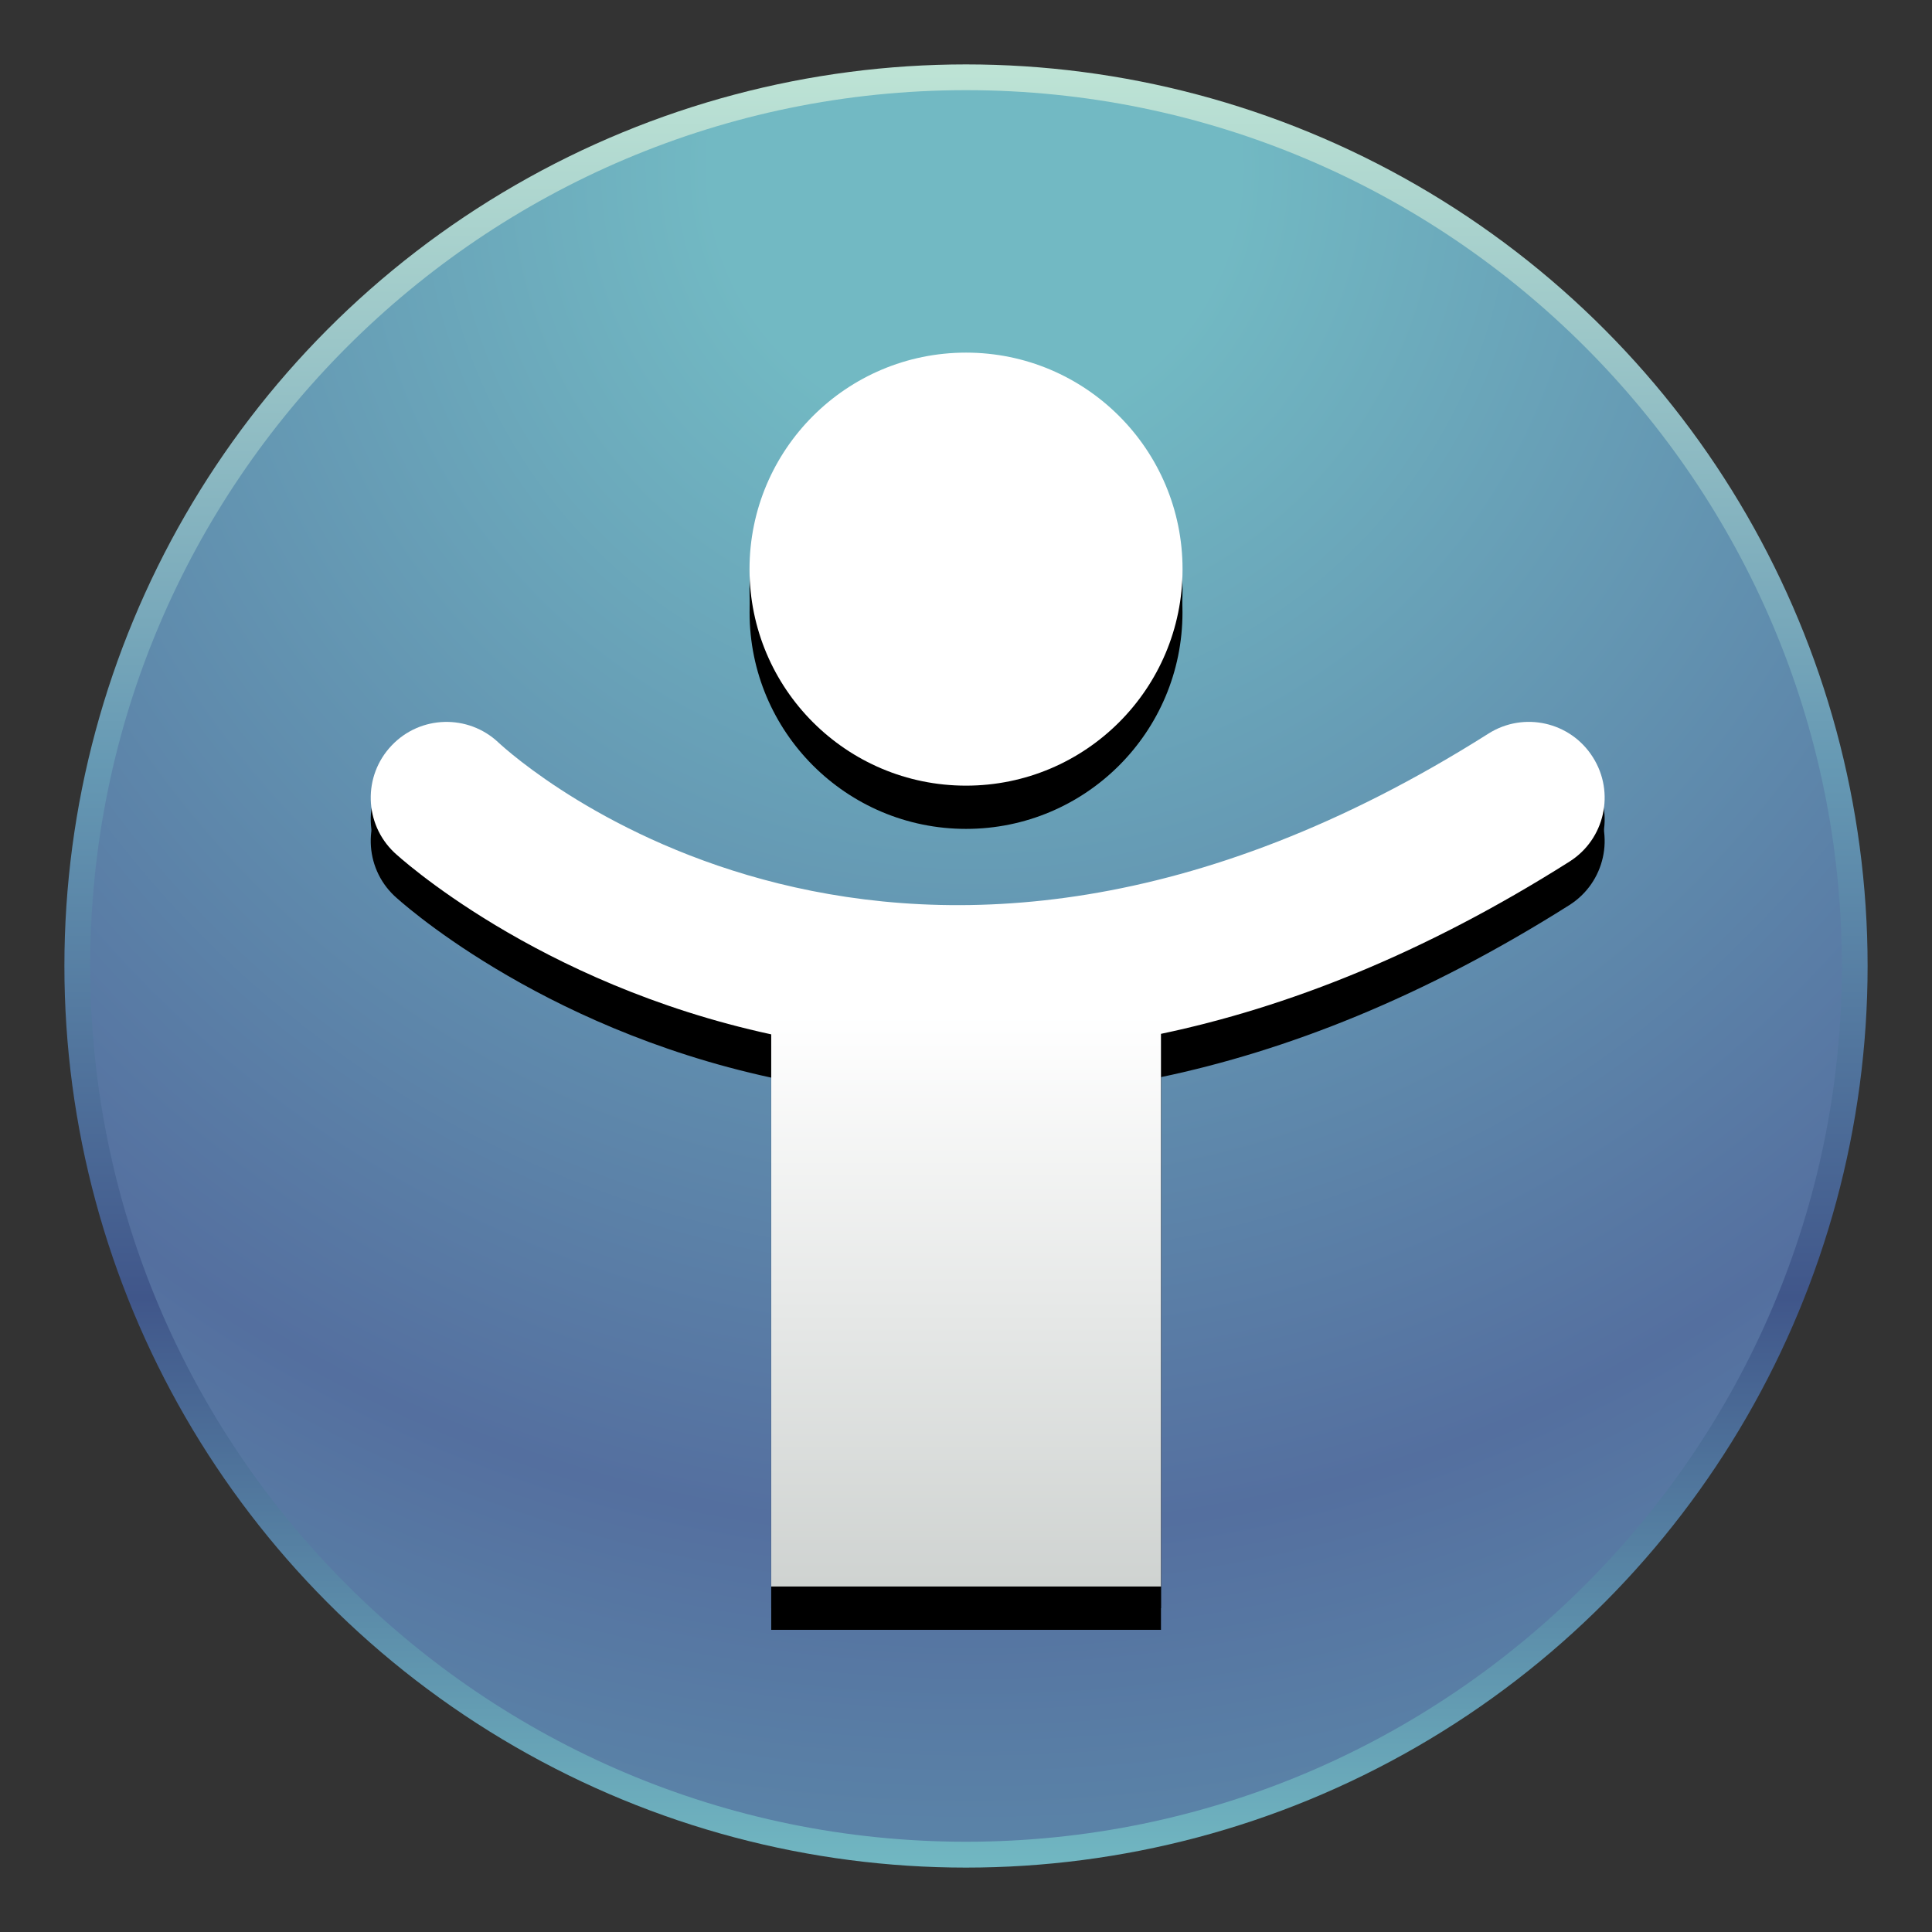 <?xml version="1.0" encoding="UTF-8"?>
<!DOCTYPE svg PUBLIC "-//W3C//DTD SVG 1.1 Tiny//EN" "http://www.w3.org/Graphics/SVG/1.1/DTD/svg11-tiny.dtd">
<svg baseProfile="tiny" height="60" viewBox="0 0 60 60" width="60" xmlns="http://www.w3.org/2000/svg" xmlns:xlink="http://www.w3.org/1999/xlink">
<rect x="0" y="0" width="60" height="60" fill="#333333" stroke="none"/>
<g>
<linearGradient gradientTransform="matrix(1 0 0 1 -574.961 -786.039)" gradientUnits="userSpaceOnUse" id="SVGID_1_" x1="604.961" x2="604.961" y1="788.307" y2="844.307">
<stop offset="0" style="stop-color:#BDE3D5"/>
<stop offset="0.388" style="stop-color:#6598B3"/>
<stop offset="0.679" style="stop-color:#40568A"/>
<stop offset="1" style="stop-color:#72B9C3"/>
</linearGradient>
<circle cx="30" cy="30" fill="url(#SVGID_1_)" r="28"/>
<radialGradient cx="605.227" cy="791.241" gradientTransform="matrix(1 0 0 1 -574.961 -786.039)" gradientUnits="userSpaceOnUse" id="SVGID_2_" r="51.468">
<stop offset="0" style="stop-color:#72B9C3"/>
<stop offset="0.158" style="stop-color:#72B9C3"/>
<stop offset="0.824" style="stop-color:#546F9F"/>
<stop offset="1" style="stop-color:#5A82A7"/>
</radialGradient>
<path d="M30.001,57.197c-15,0-27.2-12.199-27.2-27.197c0-15,12.2-27.2,27.2-27.2C45,2.8,57.201,15,57.201,30  C57.201,44.998,45,57.197,30.001,57.197L30.001,57.197z" fill="url(#SVGID_2_)"/>
<circle cx="30.001" cy="18.348" r="6.724"/>
<path d="M49.466,24.184c-0.694-1.098-2.146-1.425-3.243-0.728c-18.279,11.575-30.235,0.748-30.744,0.275  c-0.941-0.89-2.426-0.848-3.317,0.091c-0.896,0.943-0.859,2.431,0.084,3.327c0.079,0.073,4.402,4.061,11.705,5.644v17.15h12.104  V32.779c3.881-0.814,8.131-2.466,12.688-5.348C49.837,26.737,50.166,25.282,49.466,24.184z"/>
<circle cx="30.001" cy="19.02" r="6.722"/>
<path d="M49.466,24.857c-0.694-1.098-2.146-1.425-3.243-0.73c-18.279,11.574-30.235,0.75-30.744,0.275  c-0.941-0.887-2.426-0.848-3.317,0.094c-0.896,0.941-0.859,2.432,0.084,3.325c0.079,0.075,4.402,4.064,11.705,5.646v17.149h12.104  V33.451c3.881-0.814,8.131-2.465,12.688-5.346C49.837,27.408,50.166,25.955,49.466,24.857z"/>
<linearGradient gradientTransform="matrix(1 0 0 1 -574.961 -786.039)" gradientUnits="userSpaceOnUse" id="SVGID_3_" x1="604.961" x2="604.961" y1="796.99" y2="835.99">
<stop offset="0" style="stop-color:#FFFFFF"/>
<stop offset="0.527" style="stop-color:#FFFFFF"/>
<stop offset="1" style="stop-color:#CDD1CF"/>
</linearGradient>
<circle cx="30.001" cy="17.675" fill="url(#SVGID_3_)" r="6.724"/>
<linearGradient gradientTransform="matrix(1 0 0 1 -574.961 -786.039)" gradientUnits="userSpaceOnUse" id="SVGID_4_" x1="605.635" x2="605.635" y1="796.993" y2="835.983">
<stop offset="0" style="stop-color:#FFFFFF"/>
<stop offset="0.527" style="stop-color:#FFFFFF"/>
<stop offset="1" style="stop-color:#CDD1CF"/>
</linearGradient>
<path d="M49.466,23.513c-0.694-1.098-2.146-1.425-3.243-0.729c-18.279,11.575-30.235,0.748-30.744,0.275  c-0.941-0.887-2.426-0.848-3.317,0.094c-0.896,0.941-0.859,2.429,0.084,3.324c0.079,0.075,4.402,4.065,11.705,5.646V49.27h12.104  V32.107c3.881-0.815,8.131-2.465,12.688-5.35C49.837,26.064,50.166,24.611,49.466,23.513z" fill="url(#SVGID_4_)"/>
<rect fill="none" height="60" width="60"/>
</g>
</svg>
